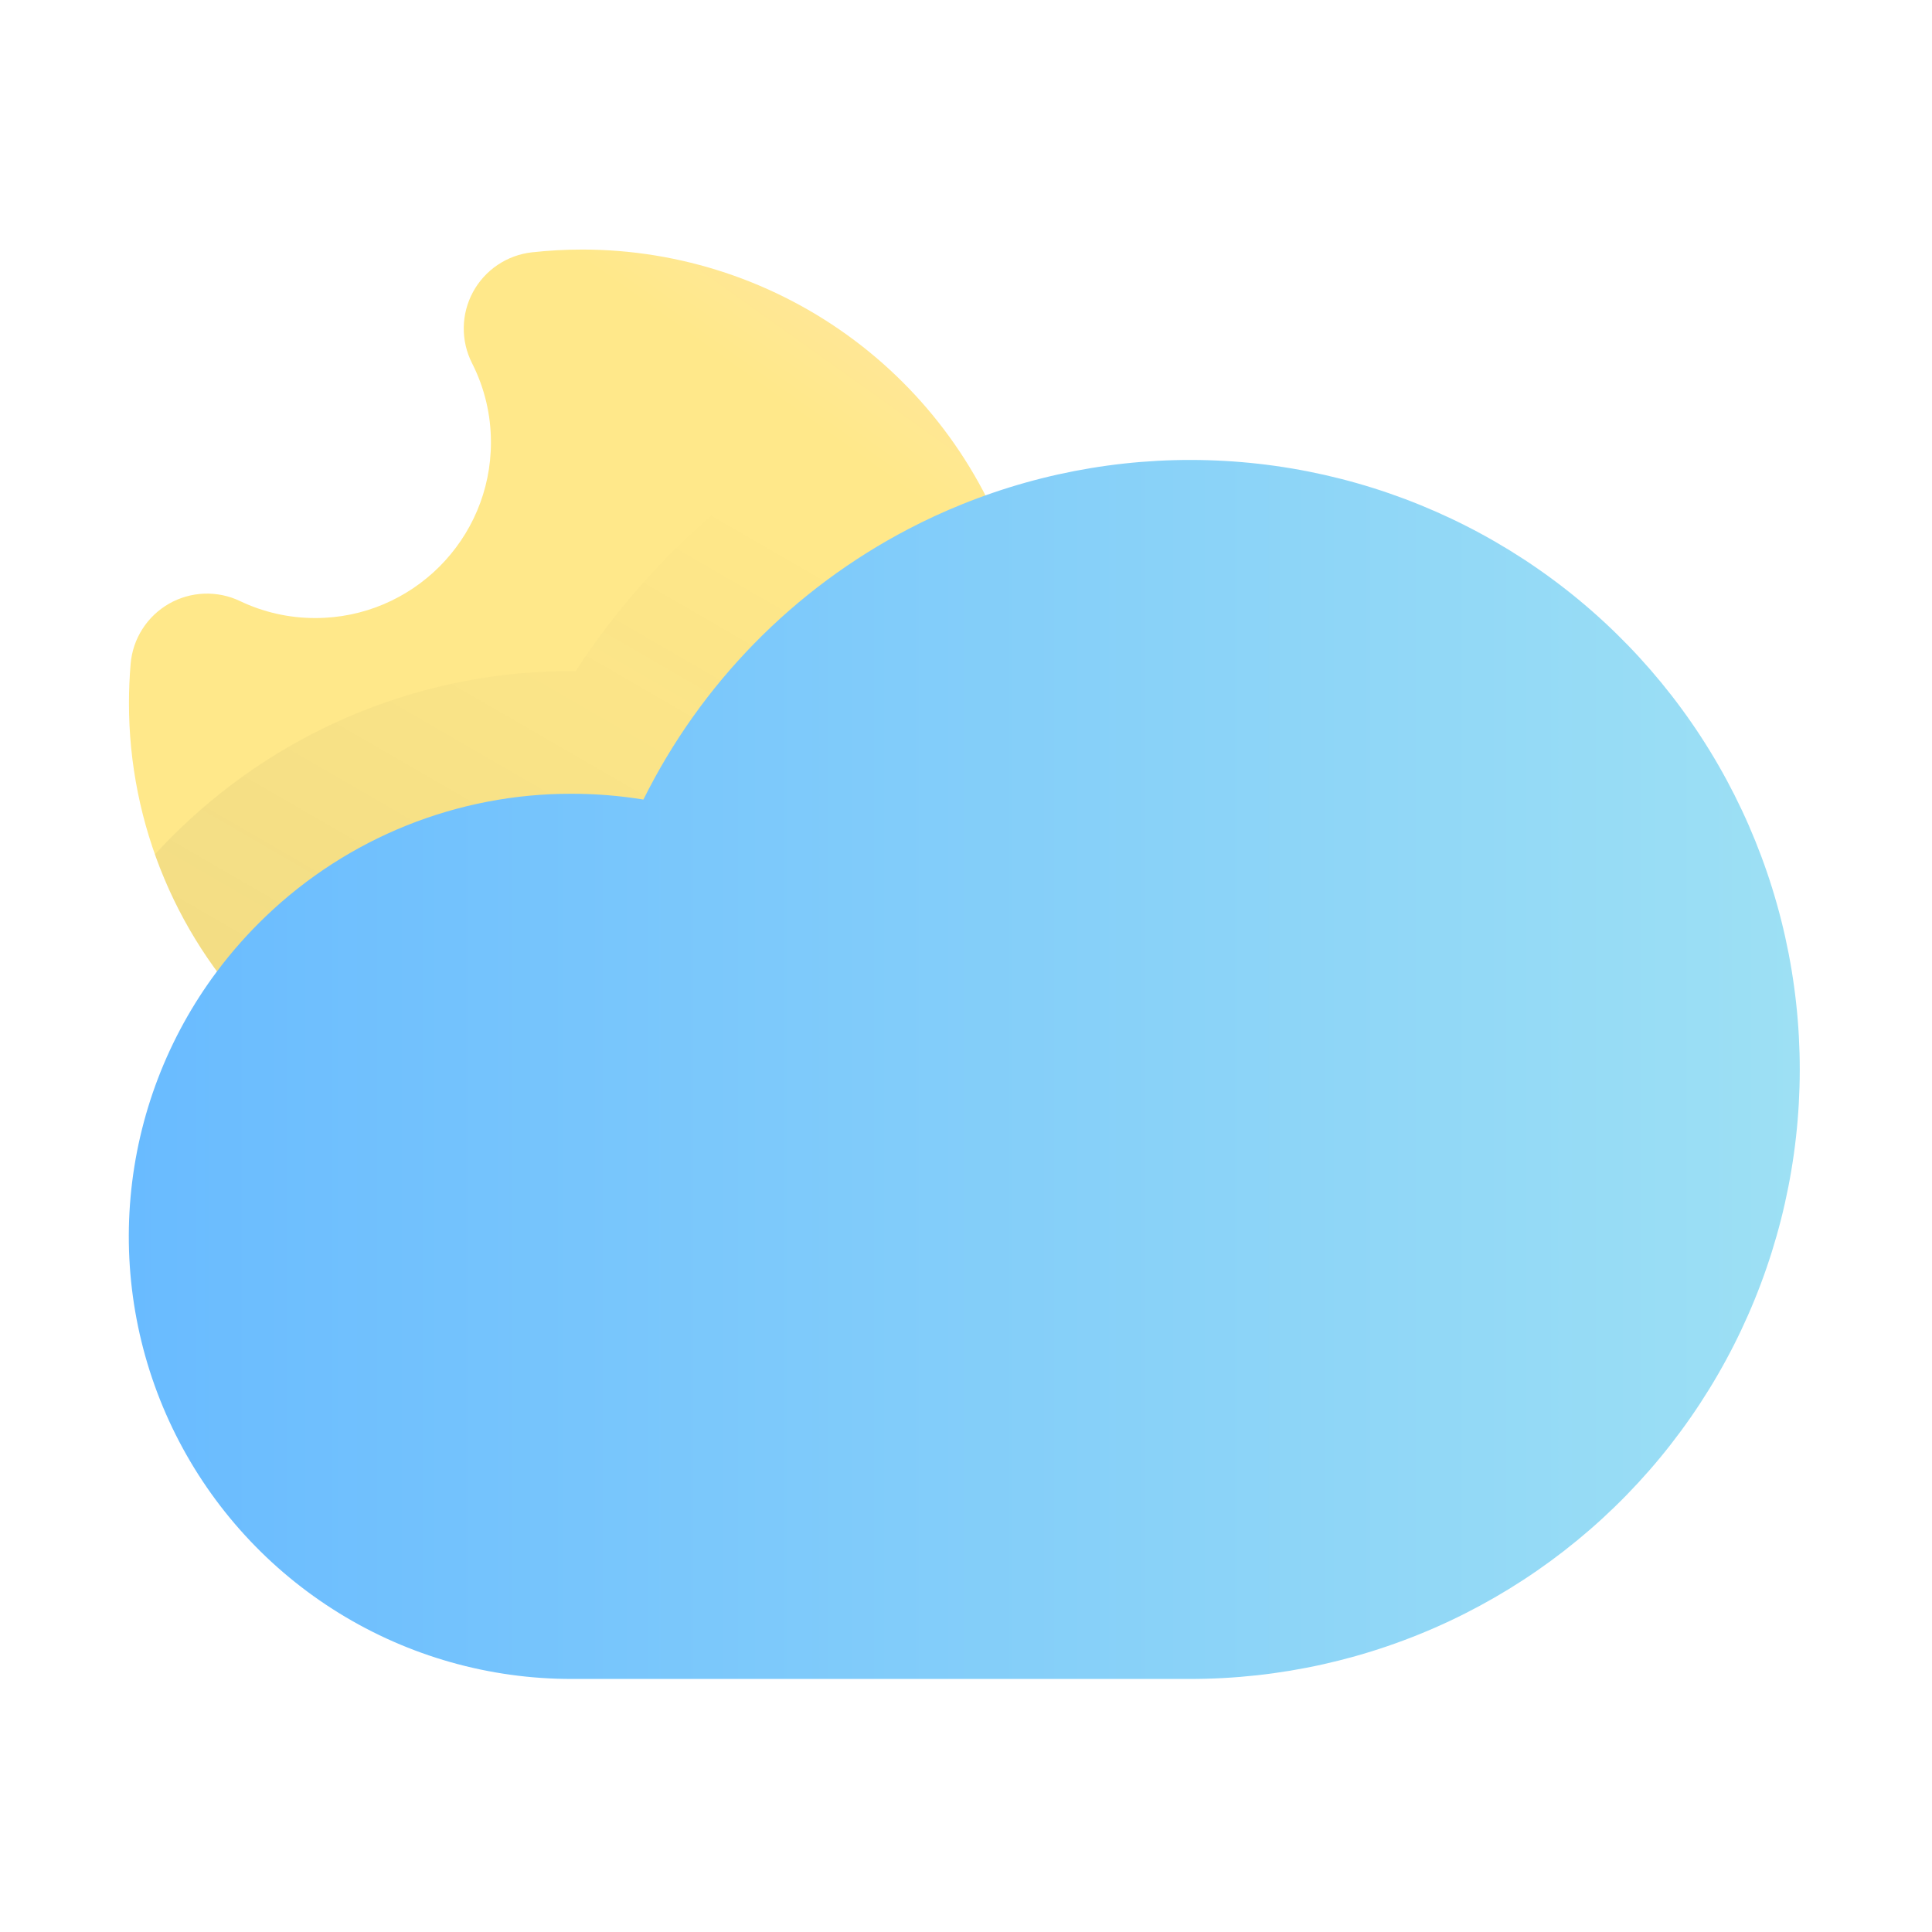 <svg
  width="240"
  height="240"
  viewBox="0 0 240 240"
  fill="none"
  xmlns="http://www.w3.org/2000/svg"
>
  <path
    d="M39.584 130.258C37.09 130.262 34.695 129.283 32.916 127.535C27.56 122.296 23.306 116.039 20.404 109.132C17.503 102.225 16.012 94.807 16.02 87.315C16.02 85.698 16.091 84.062 16.229 82.449C16.361 80.915 16.862 79.437 17.691 78.139C18.519 76.842 19.649 75.765 20.985 75C22.32 74.235 23.822 73.805 25.36 73.747C26.898 73.689 28.427 74.005 29.816 74.667C32.741 76.064 35.942 76.784 39.183 76.775C51.204 76.775 60.985 66.998 60.985 54.972C60.996 51.549 60.193 48.173 58.641 45.122C57.944 43.749 57.59 42.228 57.609 40.689C57.629 39.149 58.022 37.638 58.753 36.283C59.485 34.929 60.534 33.772 61.811 32.912C63.088 32.051 64.554 31.514 66.084 31.344C68.16 31.115 70.247 31 72.336 31C84.511 31.002 96.358 34.948 106.104 42.247C115.849 49.545 122.968 59.804 126.394 71.488C127.013 73.603 126.878 75.867 126.014 77.894C125.151 79.921 123.61 81.586 121.656 82.605C109.019 89.203 99.321 100.306 94.482 113.716C93.639 116.062 91.91 117.984 89.666 119.069C87.423 120.155 84.843 120.317 82.481 119.522C76.265 117.438 69.599 117.09 63.201 118.517C56.802 119.944 50.915 123.091 46.175 127.618C44.402 129.317 42.039 130.264 39.584 130.258Z"
    fill="url(#paint0_linear_9_2)"
  />
  <path
    opacity="0.1"
    d="M118.657 55.28C117.048 52.96 115.269 50.763 113.332 48.708C110.765 49.76 108.23 50.936 105.802 52.205C91.885 59.473 80.077 70.205 71.516 83.367H71.008C52.917 83.332 35.516 90.313 22.465 102.842C21.354 103.905 20.28 105.003 19.244 106.136C19.646 107.269 20.085 108.391 20.562 109.502C23.458 116.265 27.655 122.392 32.916 127.534C34.682 129.265 37.052 130.242 39.525 130.257C41.998 130.272 44.38 129.325 46.167 127.615C50.907 123.088 56.794 119.941 63.193 118.514C69.591 117.087 76.257 117.435 82.473 119.519C84.835 120.314 87.415 120.152 89.659 119.066C91.902 117.981 93.631 116.059 94.474 113.713C99.313 100.304 109.011 89.2 121.649 82.602C123.603 81.583 125.143 79.918 126.007 77.891C126.871 75.864 127.005 73.6 126.386 71.485C124.697 65.703 122.087 60.231 118.657 55.28Z"
    fill="url(#paint1_linear_9_2)"
  />
  <path
    d="M147.804 208.565H71.002C60.797 208.571 50.791 205.737 42.106 200.379C33.421 195.02 26.399 187.35 21.826 178.226C17.254 169.103 15.311 158.887 16.217 148.722C17.122 138.557 20.84 128.844 26.953 120.673C28.778 118.236 30.8 115.953 33 113.847C43.218 104.041 56.84 98.577 71.002 98.604C73.992 98.603 76.976 98.844 79.927 99.325C87.072 84.924 98.597 73.158 112.847 65.716C114.993 64.595 117.235 63.558 119.504 62.646C129.861 58.463 141.014 56.623 152.166 57.259C163.317 57.894 174.19 60.989 184.004 66.321C193.819 71.654 202.332 79.091 208.933 88.101C215.535 97.111 220.061 107.47 222.188 118.435C224.314 129.4 223.989 140.7 221.234 151.524C218.479 162.349 213.363 172.43 206.254 181.044C199.144 189.659 190.217 196.594 180.111 201.352C170.006 206.11 158.973 208.573 147.804 208.565Z"
    fill="url(#paint2_linear_9_2)"
  />
  <defs>
    <linearGradient
      id="paint0_linear_9_2"
      x1="11.799"
      y1="162.457"
      x2="128.71"
      y2="-1.578"
      gradientUnits="userSpaceOnUse"
    >
      <stop offset="0.7" stop-color="#FFE88A" />
      <stop offset="1" stop-color="#FFE4C5" />
    </linearGradient>
    <linearGradient
      id="paint1_linear_9_2"
      x1="17.184"
      y1="187.8"
      x2="90.169"
      y2="61.805"
      gradientUnits="userSpaceOnUse"
    >
      <stop stop-color="#1E2121" />
      <stop offset="1" stop-color="#1E2121" stop-opacity="0" />
    </linearGradient>
    <linearGradient
      id="paint2_linear_9_2"
      x1="16.02"
      y1="132.872"
      x2="223.501"
      y2="132.872"
      gradientUnits="userSpaceOnUse"
    >
      <stop stop-color="#69BBFF" />
      <stop offset="1" stop-color="#9DE0F4" />
    </linearGradient>
  </defs>
</svg>
